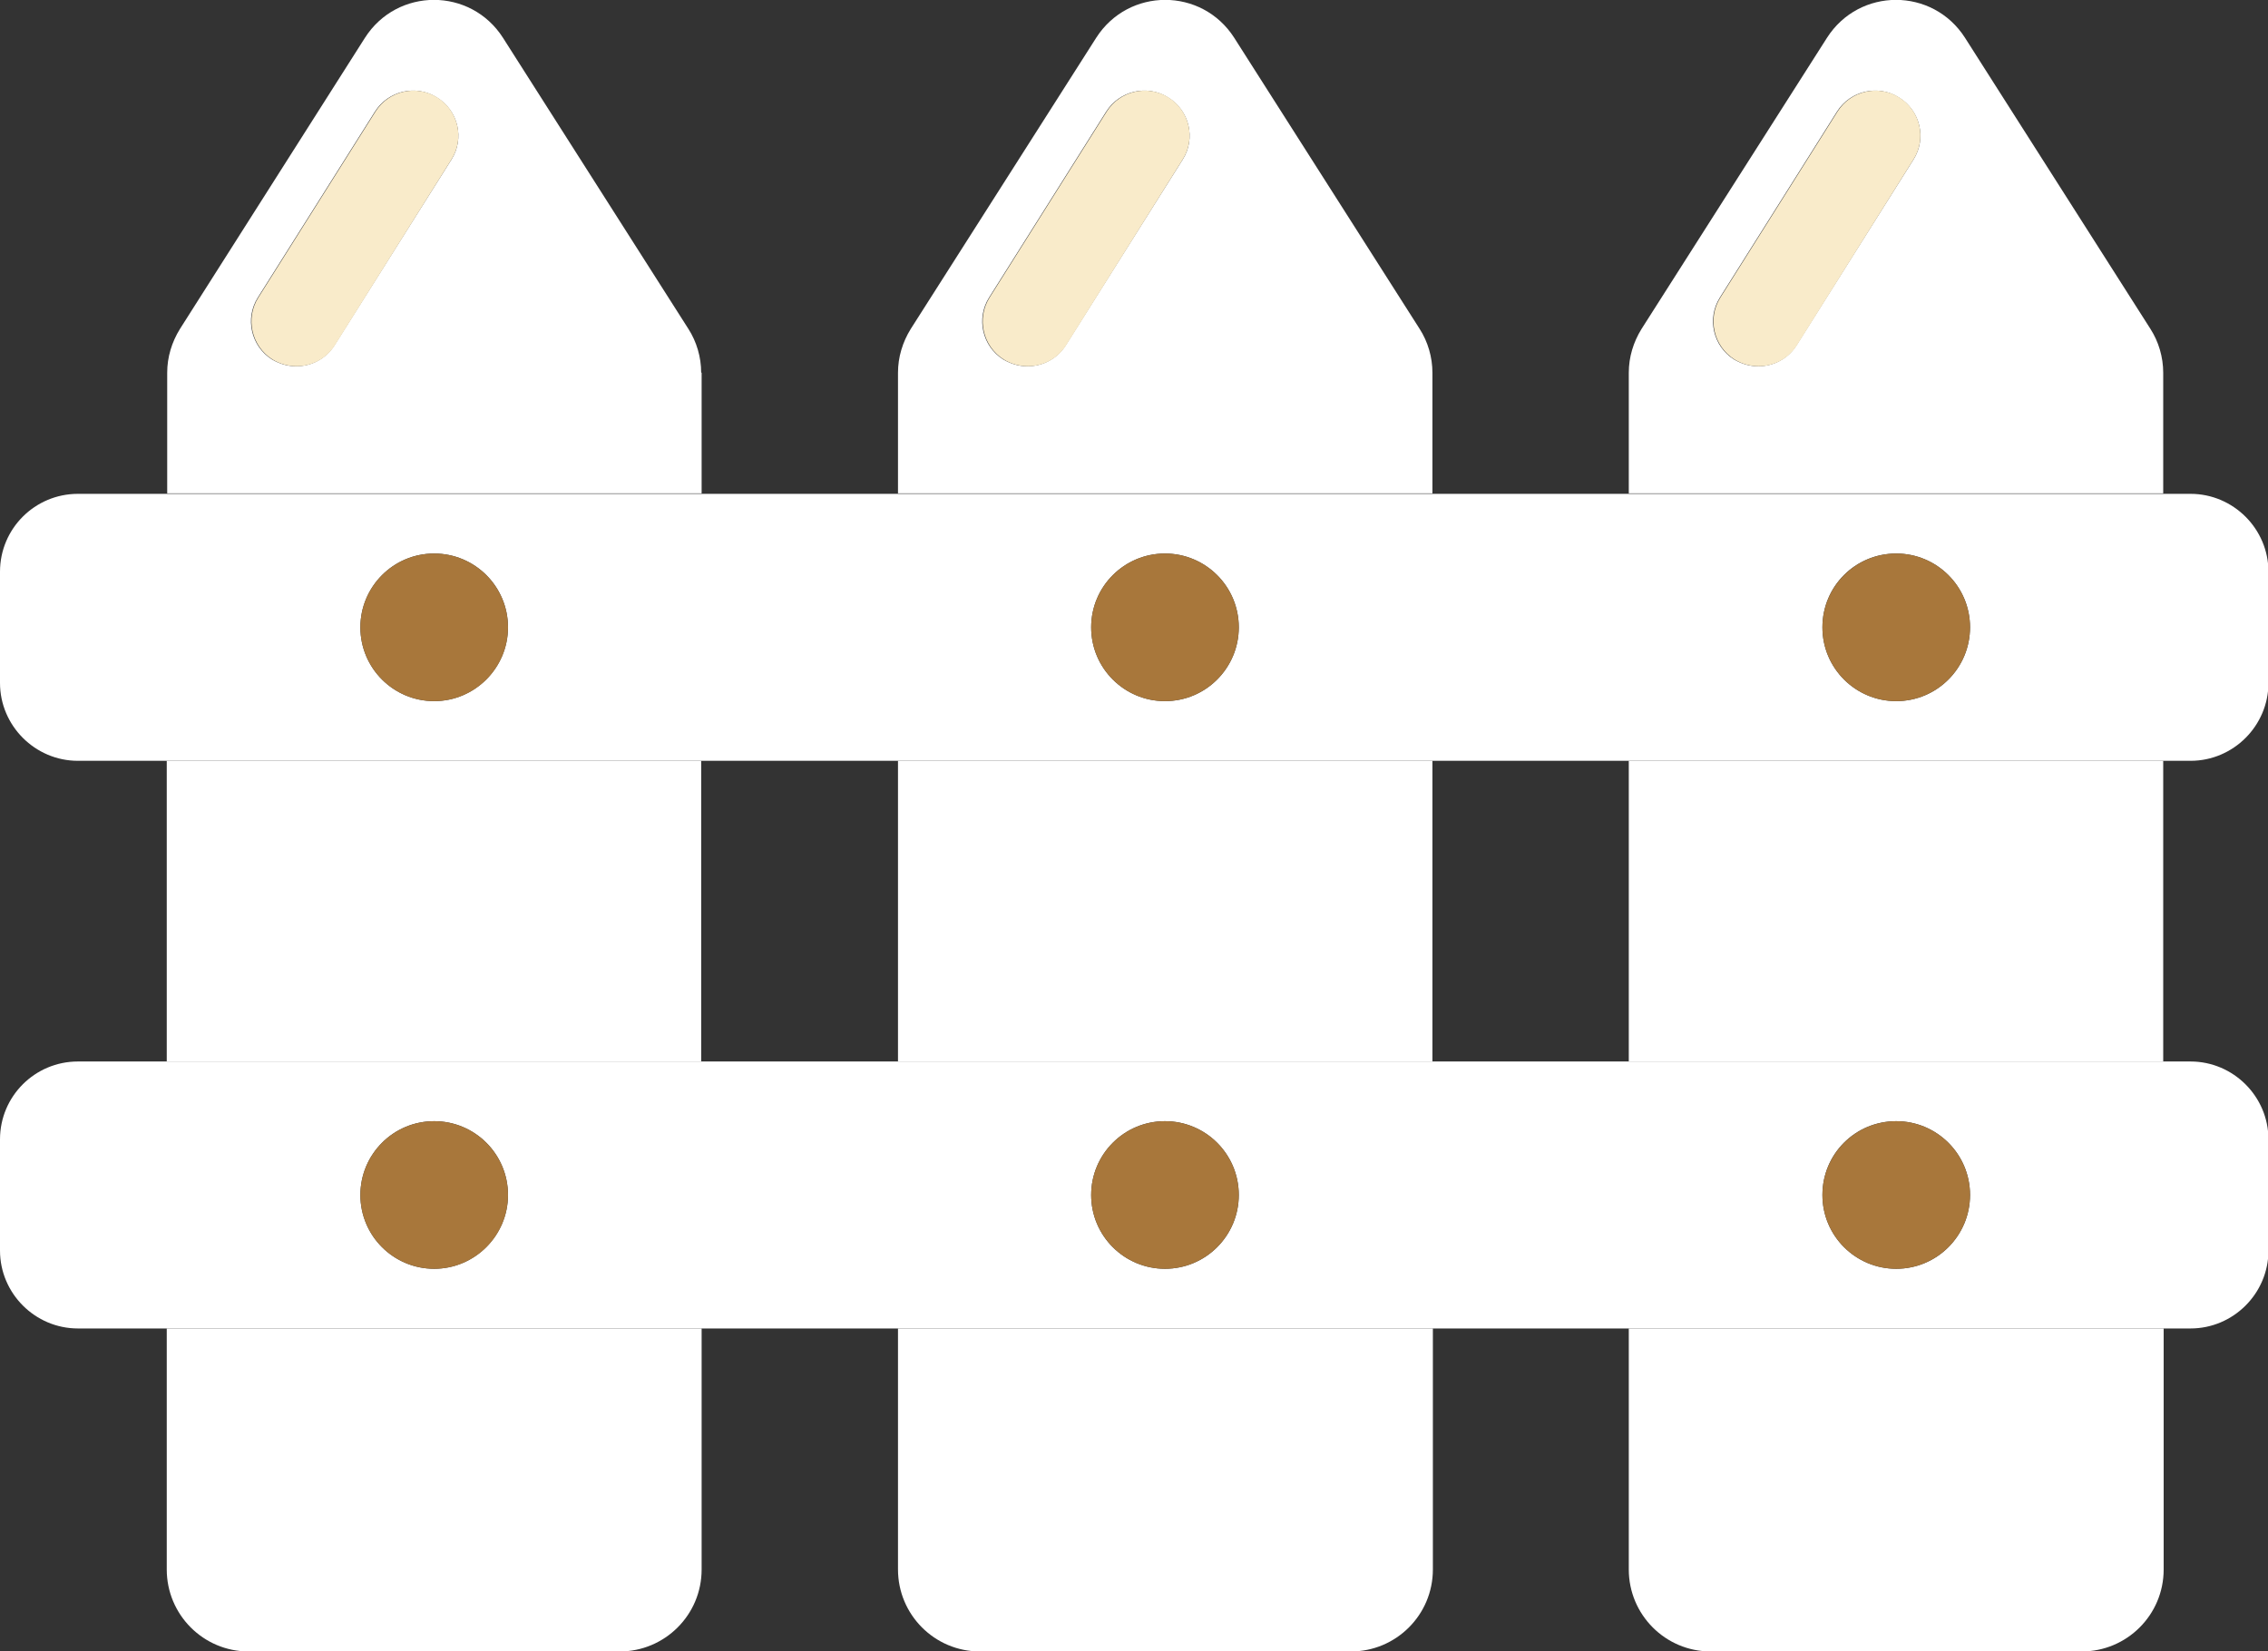 <?xml version="1.0" encoding="utf-8"?>
<!-- Generator: Adobe Illustrator 22.0.1, SVG Export Plug-In . SVG Version: 6.00 Build 0)  -->
<svg version="1.1" id="Layer_1" xmlns="http://www.w3.org/2000/svg" xmlns:xlink="http://www.w3.org/1999/xlink" x="0px" y="0px"
	 viewBox="0 0 497.8 362.4" style="enable-background:new 0 0 497.8 362.4;" xml:space="preserve">
<rect x="0" y="0" width="497.8" height="362.4" fill="#333333" stroke="none"/>
<style type="text/css">
	.st0{fill:none;}
	.st1{fill:#fff;}
	.st2{fill:#fff;}
	.st3{fill:#A8773B;}
	.st4{fill:#F9EBCA;}
</style>
<g>
	<rect x="153.9" y="167" class="st0" width="43.2" height="66"/>
	<rect x="314.4" y="167" class="st0" width="43.2" height="66"/>
	<path class="st1" d="M153.9,81.8c0-3.4-1-6.8-2.8-9.6L110.4,8.3c-7.1-11.1-23.2-11.1-30.3,0L39.5,72.2c-1.8,2.9-2.8,6.2-2.8,9.6
		v26.5h117.3V81.8z M99.1,35L73.4,75.8c-1.9,3-5.1,4.6-8.4,4.6c-1.8,0-3.6-0.5-5.3-1.5c-4.6-2.9-6-9-3.1-13.6l25.7-40.8
		c2.9-4.6,9-6,13.6-3.1C100.6,24.3,102,30.4,99.1,35z"/>
	<path class="st1" d="M36.6,344.5c0,9.9,8,18,18,18H136c9.9,0,18-8,18-18v-52.9H36.6V344.5z"/>
	<rect x="36.6" y="167" class="st1" width="117.3" height="66"/>
	<rect x="197.1" y="167" class="st1" width="117.3" height="66"/>
	<path class="st1" d="M197.1,344.5c0,9.9,8,18,18,18h81.4c9.9,0,18-8,18-18v-52.9H197.1V344.5z"/>
	<path class="st1" d="M314.4,81.8c0-3.4-1-6.8-2.8-9.6L270.9,8.3c-7.1-11.1-23.2-11.1-30.3,0l-40.7,63.9c-1.8,2.9-2.8,6.2-2.8,9.6
		v26.5h117.3V81.8z M259.6,35l-25.7,40.8c-1.9,3-5.1,4.6-8.4,4.6c-1.8,0-3.6-0.5-5.3-1.5c-4.6-2.9-6-9-3.1-13.6l25.7-40.8
		c2.9-4.6,9-6,13.6-3.1C261.1,24.3,262.5,30.4,259.6,35z"/>
	<path class="st1" d="M357.5,344.5c0,9.9,8,18,18,18h81.4c9.9,0,18-8,18-18v-52.9H357.5V344.5z"/>
	<path class="st1" d="M474.8,81.8c0-3.4-1-6.8-2.8-9.6L431.3,8.3c-7.1-11.1-23.2-11.1-30.3,0l-40.7,63.9c-1.8,2.9-2.8,6.2-2.8,9.6
		v26.5h117.3V81.8z M420,35l-25.7,40.8c-1.9,3-5.1,4.6-8.4,4.6c-1.8,0-3.6-0.5-5.3-1.5c-4.6-2.9-6-9-3.1-13.6l25.7-40.8
		c2.9-4.6,9-6,13.6-3.1C421.5,24.3,422.9,30.4,420,35z"/>
	<rect x="357.5" y="167" class="st1" width="117.3" height="66"/>
	<path class="st2" d="M197.1,167h117.3h43.2h117.3h5.9c9.4,0,17.1-7.7,17.1-17.1v-24.4c0-9.4-7.7-17.1-17.1-17.1h-5.9H357.5h-43.2
		H197.1h-43.2H36.6H17.1C7.7,108.4,0,116,0,125.5v24.4c0,9.4,7.7,17.1,17.1,17.1h19.5h117.3H197.1z M416.2,121.5
		c8.9,0,16.2,7.2,16.2,16.2c0,8.9-7.2,16.2-16.2,16.2c-8.9,0-16.2-7.2-16.2-16.2C400,128.7,407.2,121.5,416.2,121.5z M255.7,121.5
		c8.9,0,16.2,7.2,16.2,16.2c0,8.9-7.2,16.2-16.2,16.2c-8.9,0-16.2-7.2-16.2-16.2C239.5,128.7,246.8,121.5,255.7,121.5z M95.3,153.9
		c-8.9,0-16.2-7.2-16.2-16.2c0-8.9,7.2-16.2,16.2-16.2c8.9,0,16.2,7.2,16.2,16.2C111.5,146.6,104.2,153.9,95.3,153.9z"/>
	<path class="st2" d="M314.4,233H197.1h-43.2H36.6H17.1C7.7,233,0,240.6,0,250.1v24.4c0,9.4,7.7,17.1,17.1,17.1h19.5h117.3h43.2
		h117.3h43.2h117.3h5.9c9.4,0,17.1-7.7,17.1-17.1v-24.4c0-9.4-7.7-17.1-17.1-17.1h-5.9H357.5H314.4z M95.3,278.5
		c-8.9,0-16.2-7.2-16.2-16.2c0-8.9,7.2-16.2,16.2-16.2c8.9,0,16.2,7.2,16.2,16.2C111.5,271.2,104.2,278.5,95.3,278.5z M255.7,278.5
		c-8.9,0-16.2-7.2-16.2-16.2c0-8.9,7.2-16.2,16.2-16.2c8.9,0,16.2,7.2,16.2,16.2C271.9,271.2,264.7,278.5,255.7,278.5z M416.2,246.1
		c8.9,0,16.2,7.2,16.2,16.2c0,8.9-7.2,16.2-16.2,16.2c-8.9,0-16.2-7.2-16.2-16.2C400,253.3,407.2,246.1,416.2,246.1z"/>
	<circle class="st3" cx="95.3" cy="137.7" r="16.2"/>
	<circle class="st3" cx="95.3" cy="262.3" r="16.2"/>
	<circle class="st3" cx="255.7" cy="262.3" r="16.2"/>
	<circle class="st3" cx="416.2" cy="262.3" r="16.2"/>
	<circle class="st3" cx="255.7" cy="137.7" r="16.2"/>
	<circle class="st3" cx="416.2" cy="137.7" r="16.2"/>
	<path class="st4" d="M96,21.4c-4.6-2.9-10.7-1.5-13.6,3.1L56.7,65.3c-2.9,4.6-1.5,10.7,3.1,13.6c1.6,1,3.5,1.5,5.3,1.5
		c3.3,0,6.5-1.6,8.4-4.6L99.1,35C102,30.4,100.6,24.3,96,21.4z"/>
	<path class="st4" d="M256.5,21.4c-4.6-2.9-10.7-1.5-13.6,3.1l-25.7,40.8c-2.9,4.6-1.5,10.7,3.1,13.6c1.6,1,3.5,1.5,5.3,1.5
		c3.3,0,6.5-1.6,8.4-4.6L259.6,35C262.5,30.4,261.1,24.3,256.5,21.4z"/>
	<path class="st4" d="M416.9,21.4c-4.6-2.9-10.7-1.5-13.6,3.1l-25.7,40.8c-2.9,4.6-1.5,10.7,3.1,13.6c1.6,1,3.5,1.5,5.3,1.5
		c3.3,0,6.5-1.6,8.4-4.6L420,35C422.9,30.4,421.5,24.3,416.9,21.4z"/>
</g>
</svg>
